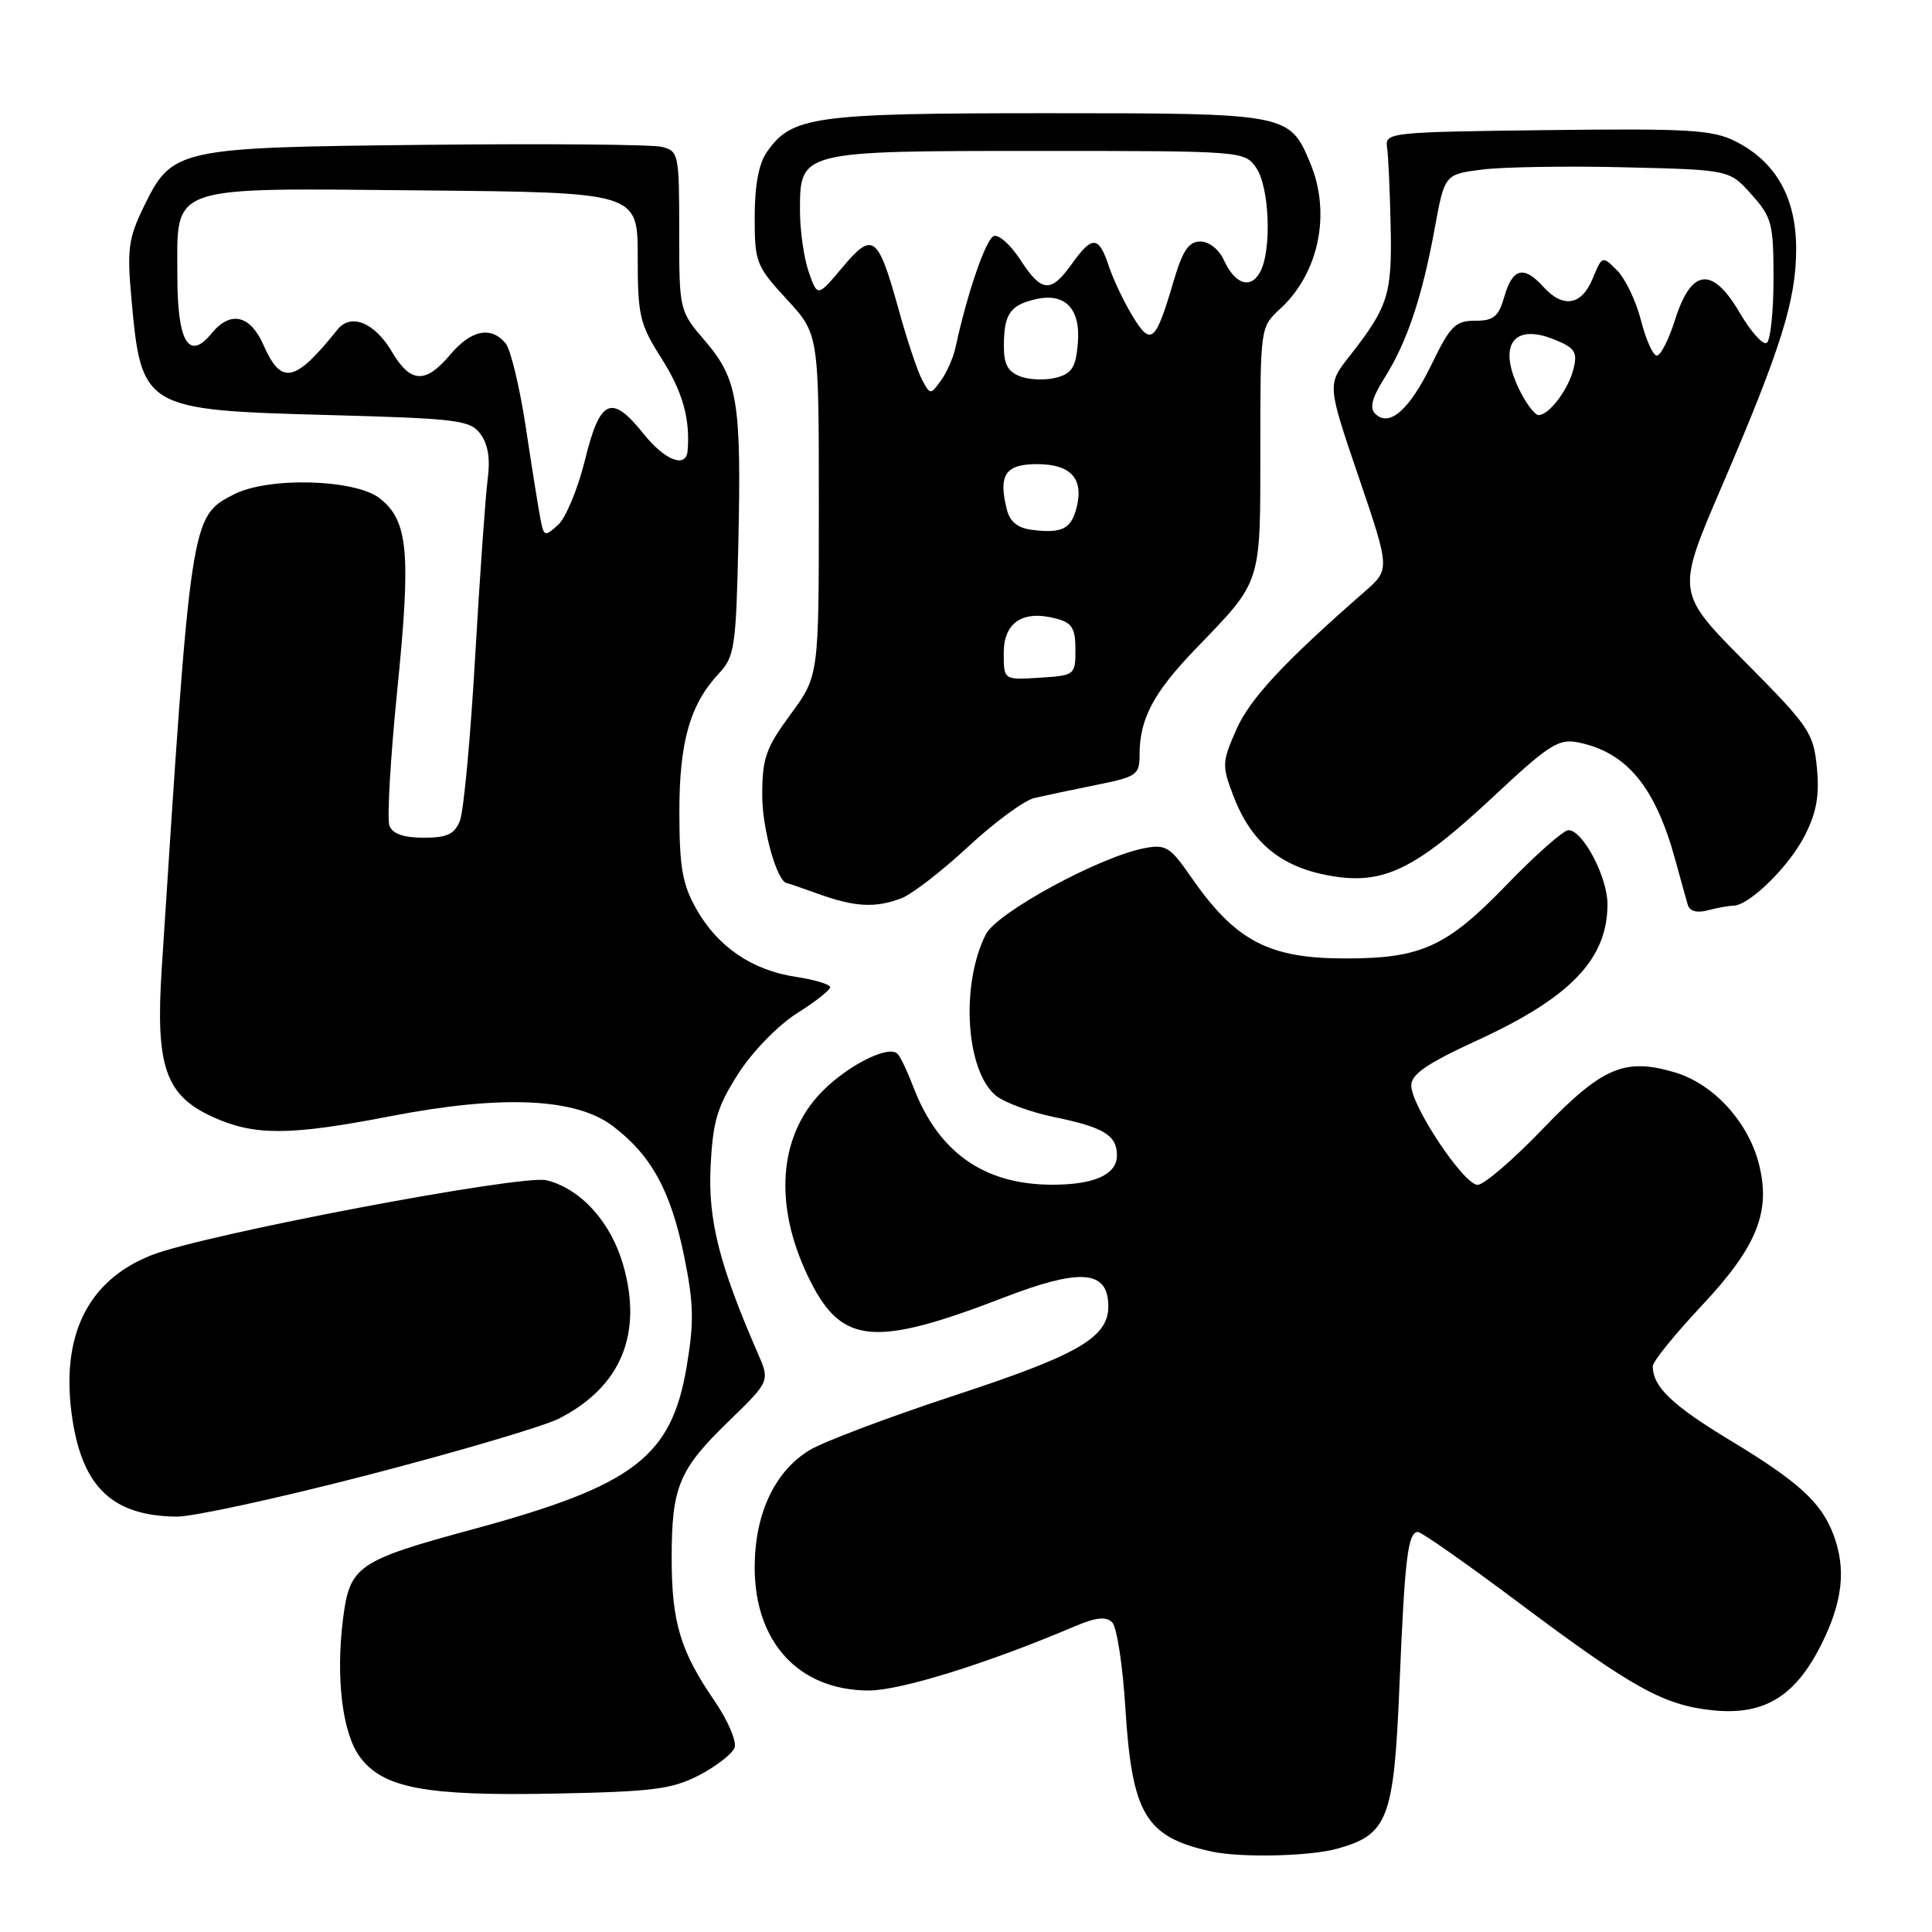 <?xml version="1.0" encoding="UTF-8" standalone="no"?>
<!DOCTYPE svg PUBLIC "-//W3C//DTD SVG 1.1//EN" "http://www.w3.org/Graphics/SVG/1.1/DTD/svg11.dtd" >
<svg xmlns="http://www.w3.org/2000/svg" xmlns:xlink="http://www.w3.org/1999/xlink" version="1.1" viewBox="0 0 256 256">
 <g >
 <path fill="currentColor"
d=" M 177.20 244.96 C 183.92 243.09 184.71 241.03 185.44 223.25 C 186.14 206.39 186.55 203.00 187.89 203.00 C 188.36 203.00 194.46 207.28 201.45 212.52 C 216.24 223.60 220.42 225.93 226.82 226.61 C 233.64 227.35 237.80 224.88 241.25 218.07 C 244.17 212.31 244.67 207.90 242.93 203.32 C 241.32 199.07 238.32 196.33 229.25 190.85 C 221.57 186.21 219.00 183.75 219.00 181.03 C 219.00 180.42 221.89 176.84 225.43 173.07 C 232.88 165.14 234.74 160.46 233.00 153.99 C 231.52 148.51 226.97 143.61 221.97 142.11 C 215.30 140.11 212.30 141.39 204.40 149.61 C 200.50 153.68 196.62 157.00 195.79 157.00 C 193.97 157.00 187.00 146.56 187.00 143.82 C 187.00 142.34 189.11 140.90 195.75 137.85 C 208.14 132.16 213.00 127.06 213.00 119.80 C 212.99 116.18 209.73 110.00 207.83 110.00 C 207.17 110.00 203.45 113.29 199.57 117.31 C 191.68 125.47 188.32 127.00 178.28 127.00 C 168.07 127.00 163.68 124.68 157.78 116.15 C 155.05 112.21 154.47 111.85 151.63 112.39 C 145.72 113.52 132.09 120.92 130.63 123.80 C 127.25 130.46 127.97 141.94 131.98 145.19 C 133.13 146.11 136.64 147.40 139.78 148.04 C 146.26 149.37 148.00 150.44 148.00 153.09 C 148.00 155.65 144.98 157.00 139.32 156.98 C 130.33 156.94 124.32 152.67 121.01 144.00 C 120.28 142.07 119.36 140.13 118.97 139.68 C 117.76 138.28 111.62 141.53 108.28 145.33 C 102.98 151.37 102.66 160.45 107.42 169.85 C 111.63 178.15 115.99 178.50 133.09 171.90 C 142.65 168.22 146.36 168.31 146.81 172.23 C 147.36 176.99 143.77 179.23 126.46 184.91 C 117.68 187.80 109.02 191.07 107.22 192.18 C 102.61 195.02 100.00 200.64 100.00 207.71 C 100.01 217.66 105.89 223.99 115.13 224.00 C 119.33 224.00 130.86 220.41 142.38 215.51 C 145.23 214.30 146.56 214.16 147.38 214.98 C 147.99 215.59 148.77 220.71 149.12 226.36 C 150.00 240.42 151.79 243.41 160.50 245.33 C 164.37 246.18 173.54 245.98 177.20 244.96 Z  M 92.63 235.23 C 94.90 234.05 97.01 232.41 97.33 231.59 C 97.65 230.76 96.44 227.94 94.62 225.29 C 90.13 218.73 89.00 214.93 89.00 206.42 C 89.00 197.00 89.96 194.71 96.57 188.31 C 102.03 183.01 102.03 183.01 100.39 179.26 C 95.30 167.57 93.80 161.62 94.16 154.53 C 94.46 148.54 95.04 146.62 97.83 142.26 C 99.70 139.35 103.08 135.87 105.57 134.29 C 108.01 132.76 110.00 131.19 110.00 130.81 C 110.00 130.43 107.96 129.82 105.47 129.44 C 99.67 128.57 95.12 125.48 92.28 120.47 C 90.43 117.20 90.03 114.96 90.02 107.72 C 90.00 98.31 91.43 93.30 95.30 89.19 C 97.32 87.03 97.53 85.68 97.83 72.18 C 98.25 53.27 97.76 50.25 93.46 45.22 C 90.00 41.18 90.00 41.18 90.00 30.61 C 90.00 20.42 89.92 20.02 87.70 19.46 C 86.44 19.14 72.38 19.02 56.45 19.19 C 23.28 19.54 22.80 19.65 18.97 27.56 C 17.02 31.59 16.82 33.11 17.42 39.64 C 18.73 54.13 19.07 54.33 43.33 54.99 C 60.68 55.46 62.28 55.66 63.66 57.50 C 64.67 58.85 64.98 60.80 64.62 63.50 C 64.33 65.70 63.58 76.28 62.96 87.00 C 62.35 97.72 61.44 107.51 60.94 108.75 C 60.22 110.55 59.25 111.00 56.13 111.00 C 53.47 111.00 52.02 110.49 51.60 109.41 C 51.27 108.53 51.73 100.49 52.63 91.53 C 54.48 73.21 54.10 69.01 50.33 66.04 C 47.06 63.47 35.52 63.16 30.97 65.52 C 25.28 68.46 25.30 68.33 21.42 128.51 C 20.60 141.33 21.93 145.16 28.21 148.01 C 33.71 150.51 38.38 150.49 51.70 147.91 C 66.52 145.04 76.32 145.48 81.23 149.23 C 86.32 153.11 88.88 157.80 90.65 166.45 C 91.93 172.72 91.98 175.17 90.99 181.07 C 88.97 193.06 84.00 196.84 62.72 202.62 C 47.34 206.79 46.33 207.48 45.45 214.53 C 44.47 222.36 45.37 229.68 47.70 232.82 C 50.76 236.94 56.38 238.00 73.50 237.66 C 86.52 237.41 89.04 237.08 92.63 235.23 Z  M 48.88 195.41 C 60.72 192.34 72.07 188.99 74.08 187.96 C 82.30 183.77 85.22 176.71 82.55 167.53 C 80.91 161.88 76.95 157.53 72.43 156.39 C 69.19 155.58 26.92 163.59 20.04 166.33 C 11.50 169.72 7.93 177.17 9.60 188.09 C 10.99 197.14 15.00 200.88 23.42 200.96 C 25.57 200.98 37.03 198.49 48.88 195.41 Z  M 229.67 120.01 C 231.79 119.99 237.05 114.83 239.15 110.70 C 240.70 107.66 241.10 105.42 240.75 101.73 C 240.30 97.10 239.76 96.29 231.19 87.66 C 222.11 78.50 222.11 78.50 228.08 64.60 C 236.01 46.15 238.00 39.79 238.00 32.98 C 238.00 26.20 235.32 21.44 229.98 18.74 C 226.93 17.20 223.86 17.01 205.00 17.24 C 184.14 17.49 183.51 17.56 183.79 19.50 C 183.96 20.60 184.17 25.32 184.27 30.00 C 184.46 39.05 183.96 40.63 178.79 47.23 C 175.86 50.96 175.86 50.96 180.03 63.20 C 184.19 75.44 184.19 75.44 180.85 78.37 C 170.08 87.79 165.63 92.58 163.82 96.67 C 161.92 100.98 161.90 101.44 163.42 105.44 C 165.75 111.54 169.60 114.79 175.91 115.98 C 183.18 117.36 187.38 115.37 197.90 105.54 C 205.23 98.68 206.52 97.85 209.09 98.37 C 215.55 99.66 219.35 104.26 222.00 114.00 C 222.68 116.47 223.41 119.11 223.63 119.86 C 223.88 120.74 224.82 121.01 226.26 120.63 C 227.49 120.30 229.03 120.02 229.67 120.01 Z  M 119.43 119.03 C 120.84 118.49 124.83 115.41 128.30 112.18 C 131.77 108.96 135.71 106.06 137.06 105.74 C 138.40 105.43 142.09 104.65 145.25 104.01 C 150.64 102.93 151.00 102.68 151.00 99.99 C 151.00 95.25 152.84 91.78 158.41 86.00 C 167.26 76.82 167.00 77.61 167.00 59.45 C 167.00 43.35 167.00 43.35 169.63 40.92 C 174.77 36.18 176.40 28.28 173.61 21.60 C 170.86 15.03 170.70 15.00 138.75 15.00 C 107.84 15.00 104.93 15.40 101.63 20.12 C 100.54 21.67 100.00 24.54 100.00 28.74 C 100.00 34.77 100.19 35.25 104.25 39.66 C 108.50 44.27 108.50 44.27 108.50 66.91 C 108.50 89.55 108.50 89.55 104.75 94.66 C 101.46 99.14 101.00 100.46 101.00 105.43 C 101.00 109.90 102.99 116.93 104.28 117.02 C 104.40 117.02 106.30 117.68 108.50 118.47 C 113.28 120.19 116.00 120.33 119.43 119.03 Z  M 71.63 68.86 C 71.37 67.56 70.50 62.11 69.69 56.74 C 68.88 51.37 67.67 46.30 66.99 45.49 C 65.07 43.17 62.41 43.72 59.65 47.00 C 56.38 50.89 54.40 50.79 51.93 46.61 C 49.64 42.73 46.50 41.45 44.71 43.68 C 39.07 50.72 37.28 51.09 34.91 45.71 C 33.15 41.72 30.53 41.13 28.04 44.17 C 25.02 47.88 23.50 45.33 23.50 36.56 C 23.50 24.35 21.87 24.92 55.92 25.23 C 84.50 25.50 84.50 25.50 84.50 34.02 C 84.50 41.86 84.75 42.92 87.67 47.52 C 90.45 51.90 91.47 55.50 91.11 59.75 C 90.91 62.10 88.09 61.01 85.29 57.50 C 81.03 52.16 79.50 52.83 77.52 60.93 C 76.58 64.74 74.98 68.61 73.96 69.54 C 72.19 71.14 72.07 71.10 71.63 68.86 Z  M 182.22 54.82 C 181.44 54.04 181.80 52.70 183.47 50.05 C 186.43 45.36 188.43 39.40 190.10 30.30 C 191.42 23.09 191.42 23.09 196.46 22.46 C 199.23 22.12 207.73 21.98 215.33 22.17 C 229.17 22.50 229.17 22.50 232.08 25.77 C 234.79 28.79 235.00 29.62 235.00 36.96 C 235.00 41.32 234.59 45.13 234.10 45.44 C 233.60 45.75 231.99 43.95 230.52 41.44 C 226.90 35.26 224.12 35.55 221.97 42.32 C 221.14 44.97 220.04 47.13 219.53 47.12 C 219.03 47.11 218.09 45.01 217.44 42.46 C 216.79 39.91 215.37 36.93 214.28 35.84 C 212.31 33.86 212.30 33.87 211.03 36.93 C 209.56 40.48 207.11 40.89 204.50 38.00 C 201.92 35.15 200.43 35.52 199.35 39.25 C 198.57 41.97 197.94 42.50 195.46 42.50 C 192.85 42.50 192.17 43.17 189.72 48.23 C 186.77 54.31 184.08 56.68 182.22 54.82 Z  M 201.53 52.05 C 198.32 45.85 200.39 42.68 206.09 45.04 C 208.70 46.12 209.05 46.68 208.49 48.90 C 207.81 51.63 205.26 55.00 203.87 55.00 C 203.42 55.00 202.36 53.67 201.53 52.05 Z  M 133.00 86.52 C 133.00 82.45 135.55 80.79 139.97 81.97 C 142.05 82.52 142.50 83.25 142.50 86.07 C 142.50 89.45 142.43 89.50 137.75 89.80 C 133.00 90.11 133.00 90.11 133.00 86.52 Z  M 136.75 70.21 C 134.85 69.97 133.82 69.14 133.41 67.51 C 132.26 62.93 133.21 61.50 137.40 61.50 C 141.88 61.50 143.62 63.40 142.66 67.23 C 141.94 70.10 140.72 70.71 136.75 70.21 Z  M 122.18 50.33 C 121.58 49.21 120.17 45.00 119.06 40.96 C 116.33 31.13 115.65 30.63 111.62 35.44 C 108.32 39.36 108.32 39.36 107.16 36.03 C 106.52 34.20 106.00 30.54 106.00 27.91 C 106.00 19.99 105.95 20.00 137.67 20.00 C 164.66 20.00 164.90 20.02 166.44 22.22 C 168.21 24.74 168.54 33.13 166.98 36.03 C 165.73 38.37 163.63 37.69 162.16 34.44 C 161.52 33.04 160.19 32.00 159.05 32.00 C 157.51 32.00 156.71 33.19 155.51 37.25 C 153.12 45.38 152.52 45.90 150.09 41.92 C 148.94 40.04 147.52 37.04 146.92 35.25 C 145.59 31.23 144.72 31.18 142.00 35.00 C 139.24 38.87 138.01 38.77 135.20 34.42 C 133.93 32.47 132.36 31.05 131.70 31.27 C 130.65 31.62 128.17 38.82 126.62 46.00 C 126.33 47.38 125.45 49.37 124.68 50.43 C 123.29 52.33 123.25 52.33 122.18 50.33 Z  M 135.22 49.89 C 133.54 49.26 133.00 48.27 133.02 45.78 C 133.03 41.66 133.83 40.47 137.09 39.68 C 141.09 38.70 143.21 40.84 142.82 45.47 C 142.56 48.67 142.04 49.49 139.97 50.04 C 138.58 50.41 136.44 50.34 135.22 49.89 Z "/>
</g>
</svg>